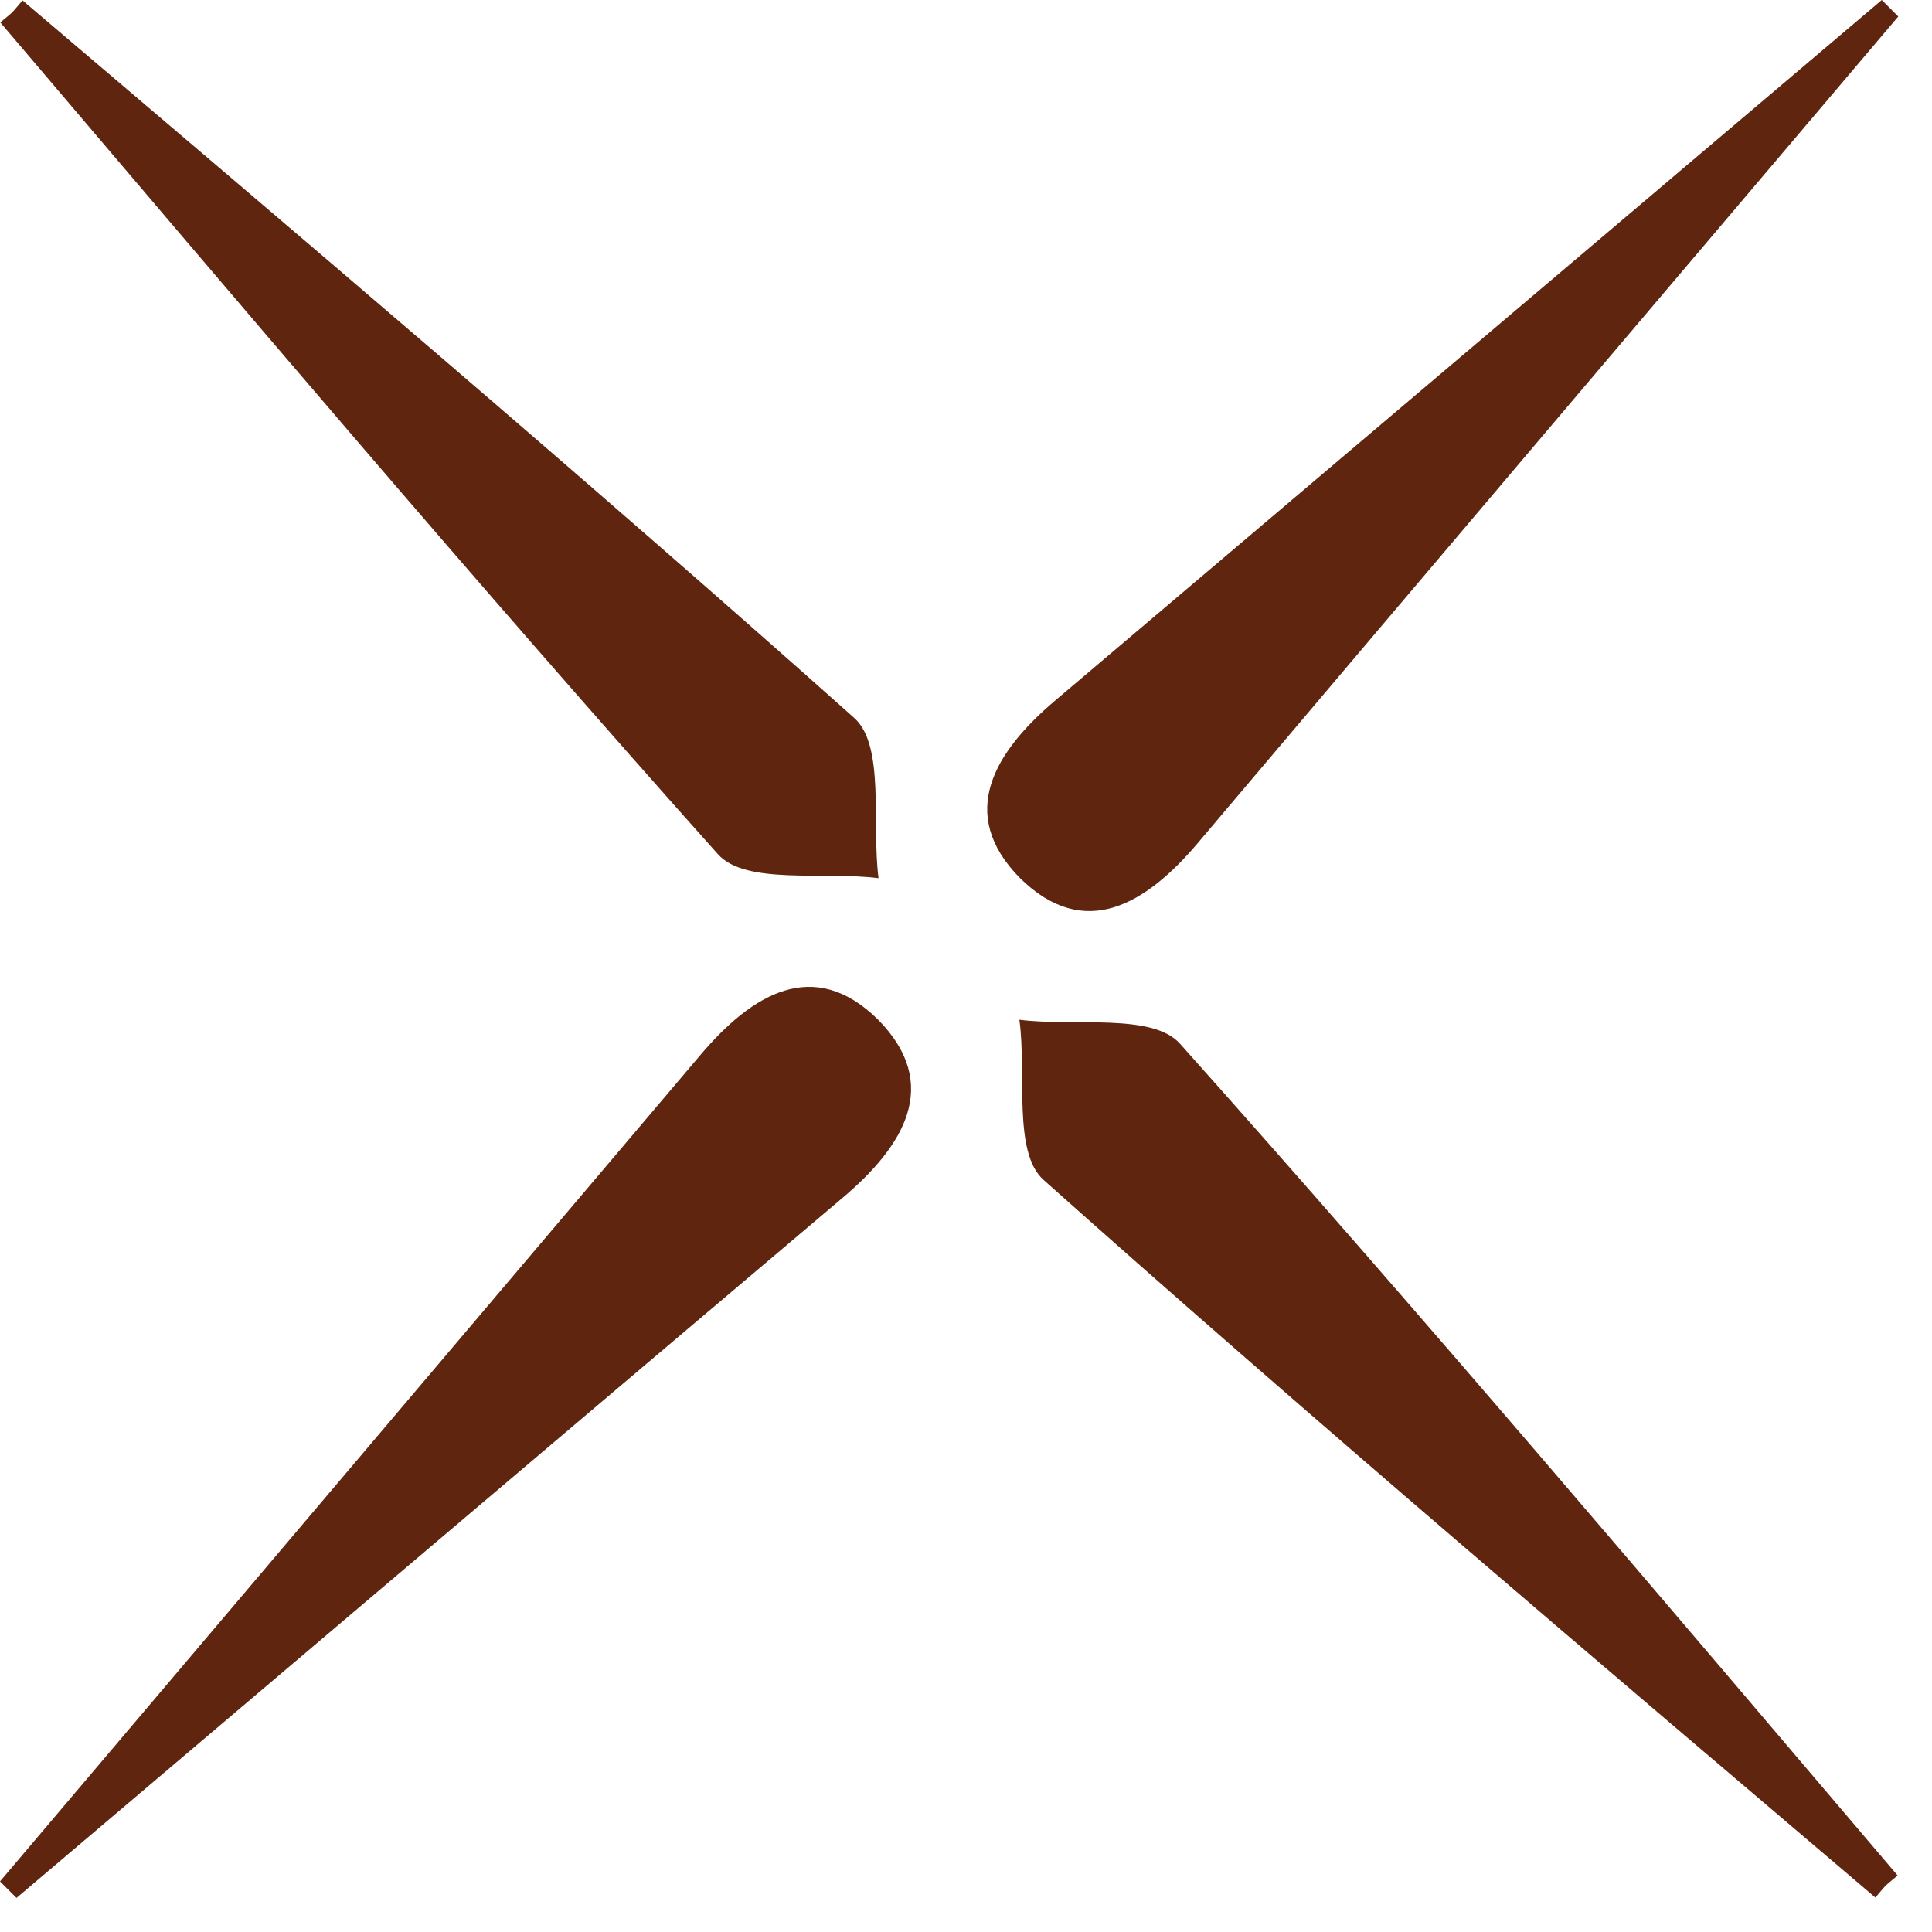 <svg width="55" height="55" viewBox="0 0 55 55" fill="none" xmlns="http://www.w3.org/2000/svg">
<path d="M54.04 0.47C47.39 8.31 40.73 16.16 34.09 24.01C32.63 25.73 30.88 26.81 29.04 25C27.23 23.17 28.31 21.41 30.03 19.95C37.88 13.3 45.72 6.65 53.57 0" fill="#5F250F"/>
<path d="M0.47 54.03C8.31 47.38 16.16 40.72 24.01 34.08C25.73 32.62 26.81 30.87 25 29.03C23.17 27.22 21.41 28.3 19.95 30.02C13.3 37.87 6.65 45.71 0 53.56" fill="#5F250F"/>
<path d="M24.32 20.44C16.8 13.73 8.32 6.54 0.64 0.01C0.54 0.13 0.45 0.24 0.35 0.35C0.24 0.45 0.12 0.54 0.01 0.64C6.54 8.32 13.72 16.8 20.44 24.32C21.23 25.2 23.45 24.8 25.01 25C24.81 23.45 25.2 21.23 24.32 20.44Z" fill="#5F250F"/>
<path d="M29.709 33.59C37.23 40.3 45.709 47.49 53.389 54.02C53.489 53.9 53.58 53.79 53.679 53.68C53.789 53.58 53.91 53.49 54.02 53.39C47.489 45.71 40.309 37.23 33.59 29.71C32.8 28.83 30.579 29.23 29.02 29.03C29.23 30.58 28.829 32.81 29.709 33.59Z" fill="#5F250F"/>
</svg>
